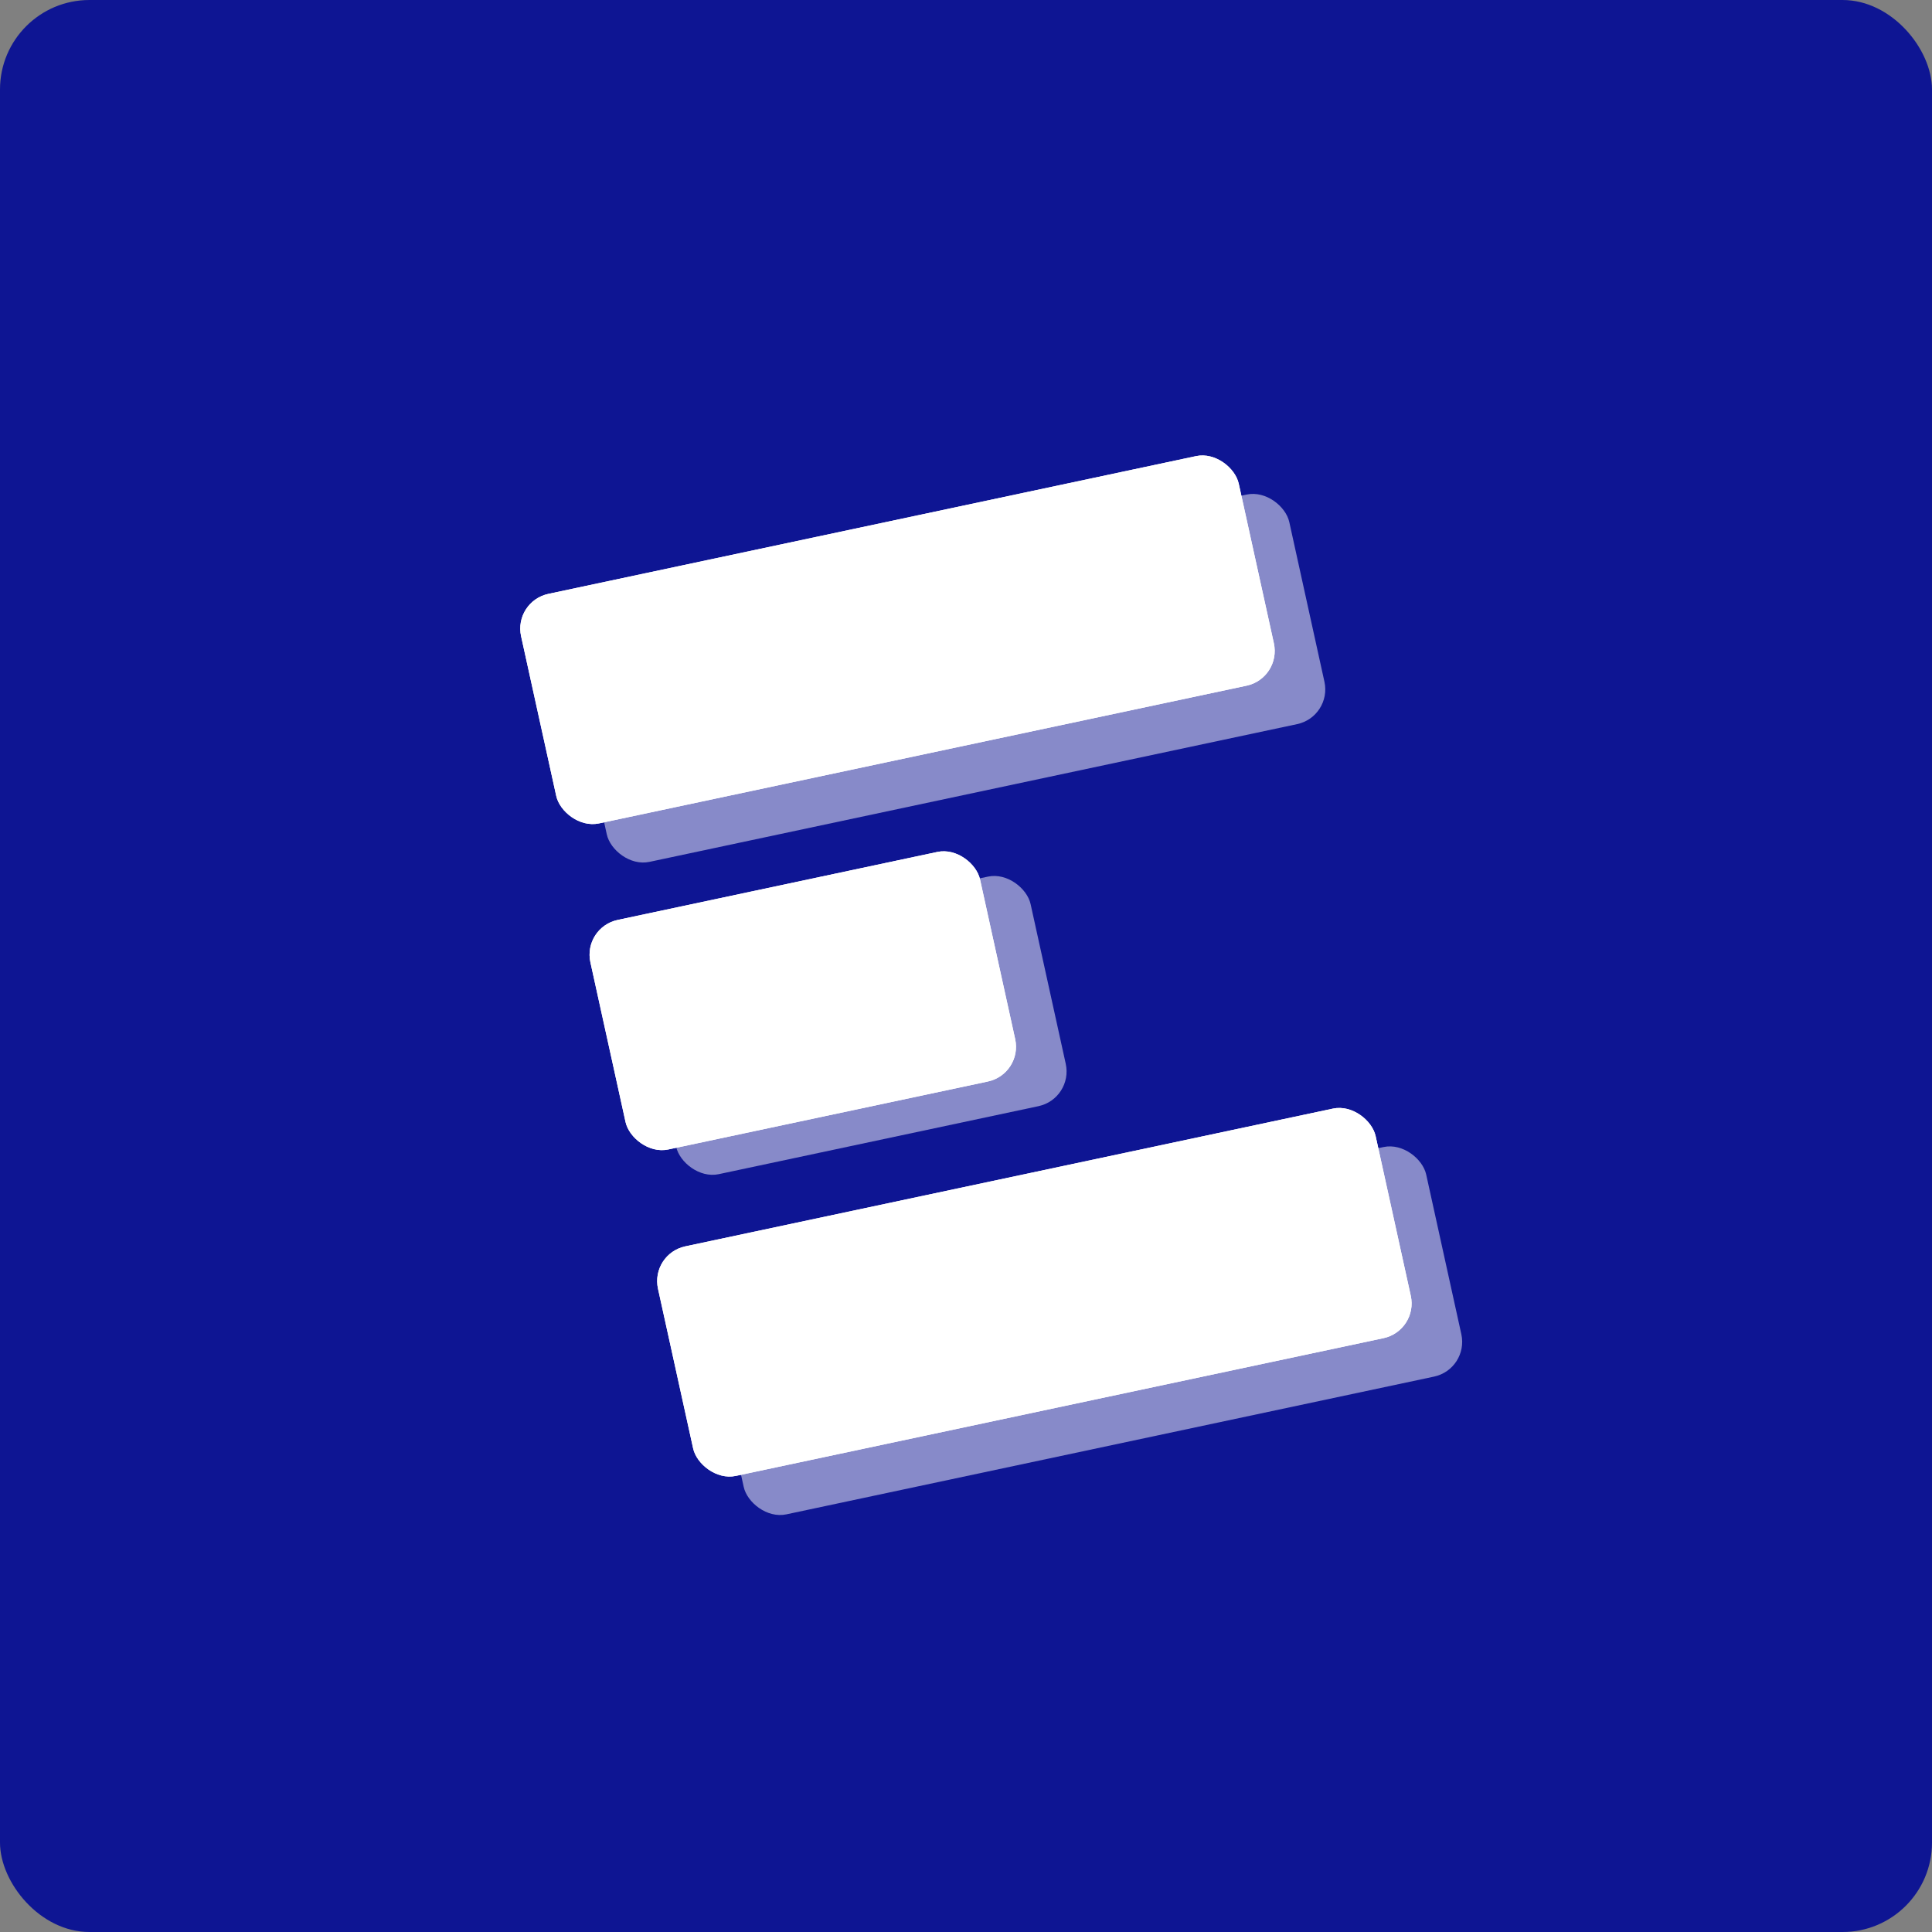 <svg width="1080" height="1080" viewBox="0 0 1080 1080" fill="none" xmlns="http://www.w3.org/2000/svg">
<rect x="0" y="0" width="1080" height="1080" fill="#808080" stroke="none"/>
<rect width="1080" height="1080" rx="50" fill="#0E1593"/>
<rect width="410.192" height="131.346" rx="20" transform="matrix(0.978 -0.208 0.215 0.977 286.995 336.135)" fill="white"/>
<rect width="410.192" height="131.346" rx="20" transform="matrix(0.978 -0.208 0.215 0.977 363.524 700.879)" fill="white"/>
<rect width="222.712" height="131.346" rx="20" transform="matrix(0.978 -0.208 0.215 0.977 325.738 518.406)" fill="white"/>
<rect width="222.712" height="131.346" rx="20" transform="matrix(0.978 -0.208 0.215 0.977 354.002 532.199)" fill="white" fill-opacity="0.5"/>
<rect width="410.192" height="131.346" rx="20" transform="matrix(0.978 -0.208 0.215 0.977 315.259 357.625)" fill="white" fill-opacity="0.5"/>
<rect width="410.192" height="131.346" rx="20" transform="matrix(0.978 -0.208 0.215 0.977 391.788 722.369)" fill="white" fill-opacity="0.5"/>
<rect width="410.192" height="131.346" rx="20" transform="matrix(0.978 -0.208 0.215 0.977 286.995 336.133)" fill="white"/>
<rect width="410.192" height="131.346" rx="20" transform="matrix(0.978 -0.208 0.215 0.977 363.524 700.877)" fill="white"/>
<rect width="222.712" height="131.346" rx="20" transform="matrix(0.978 -0.208 0.215 0.977 325.738 518.404)" fill="white"/>
</svg>